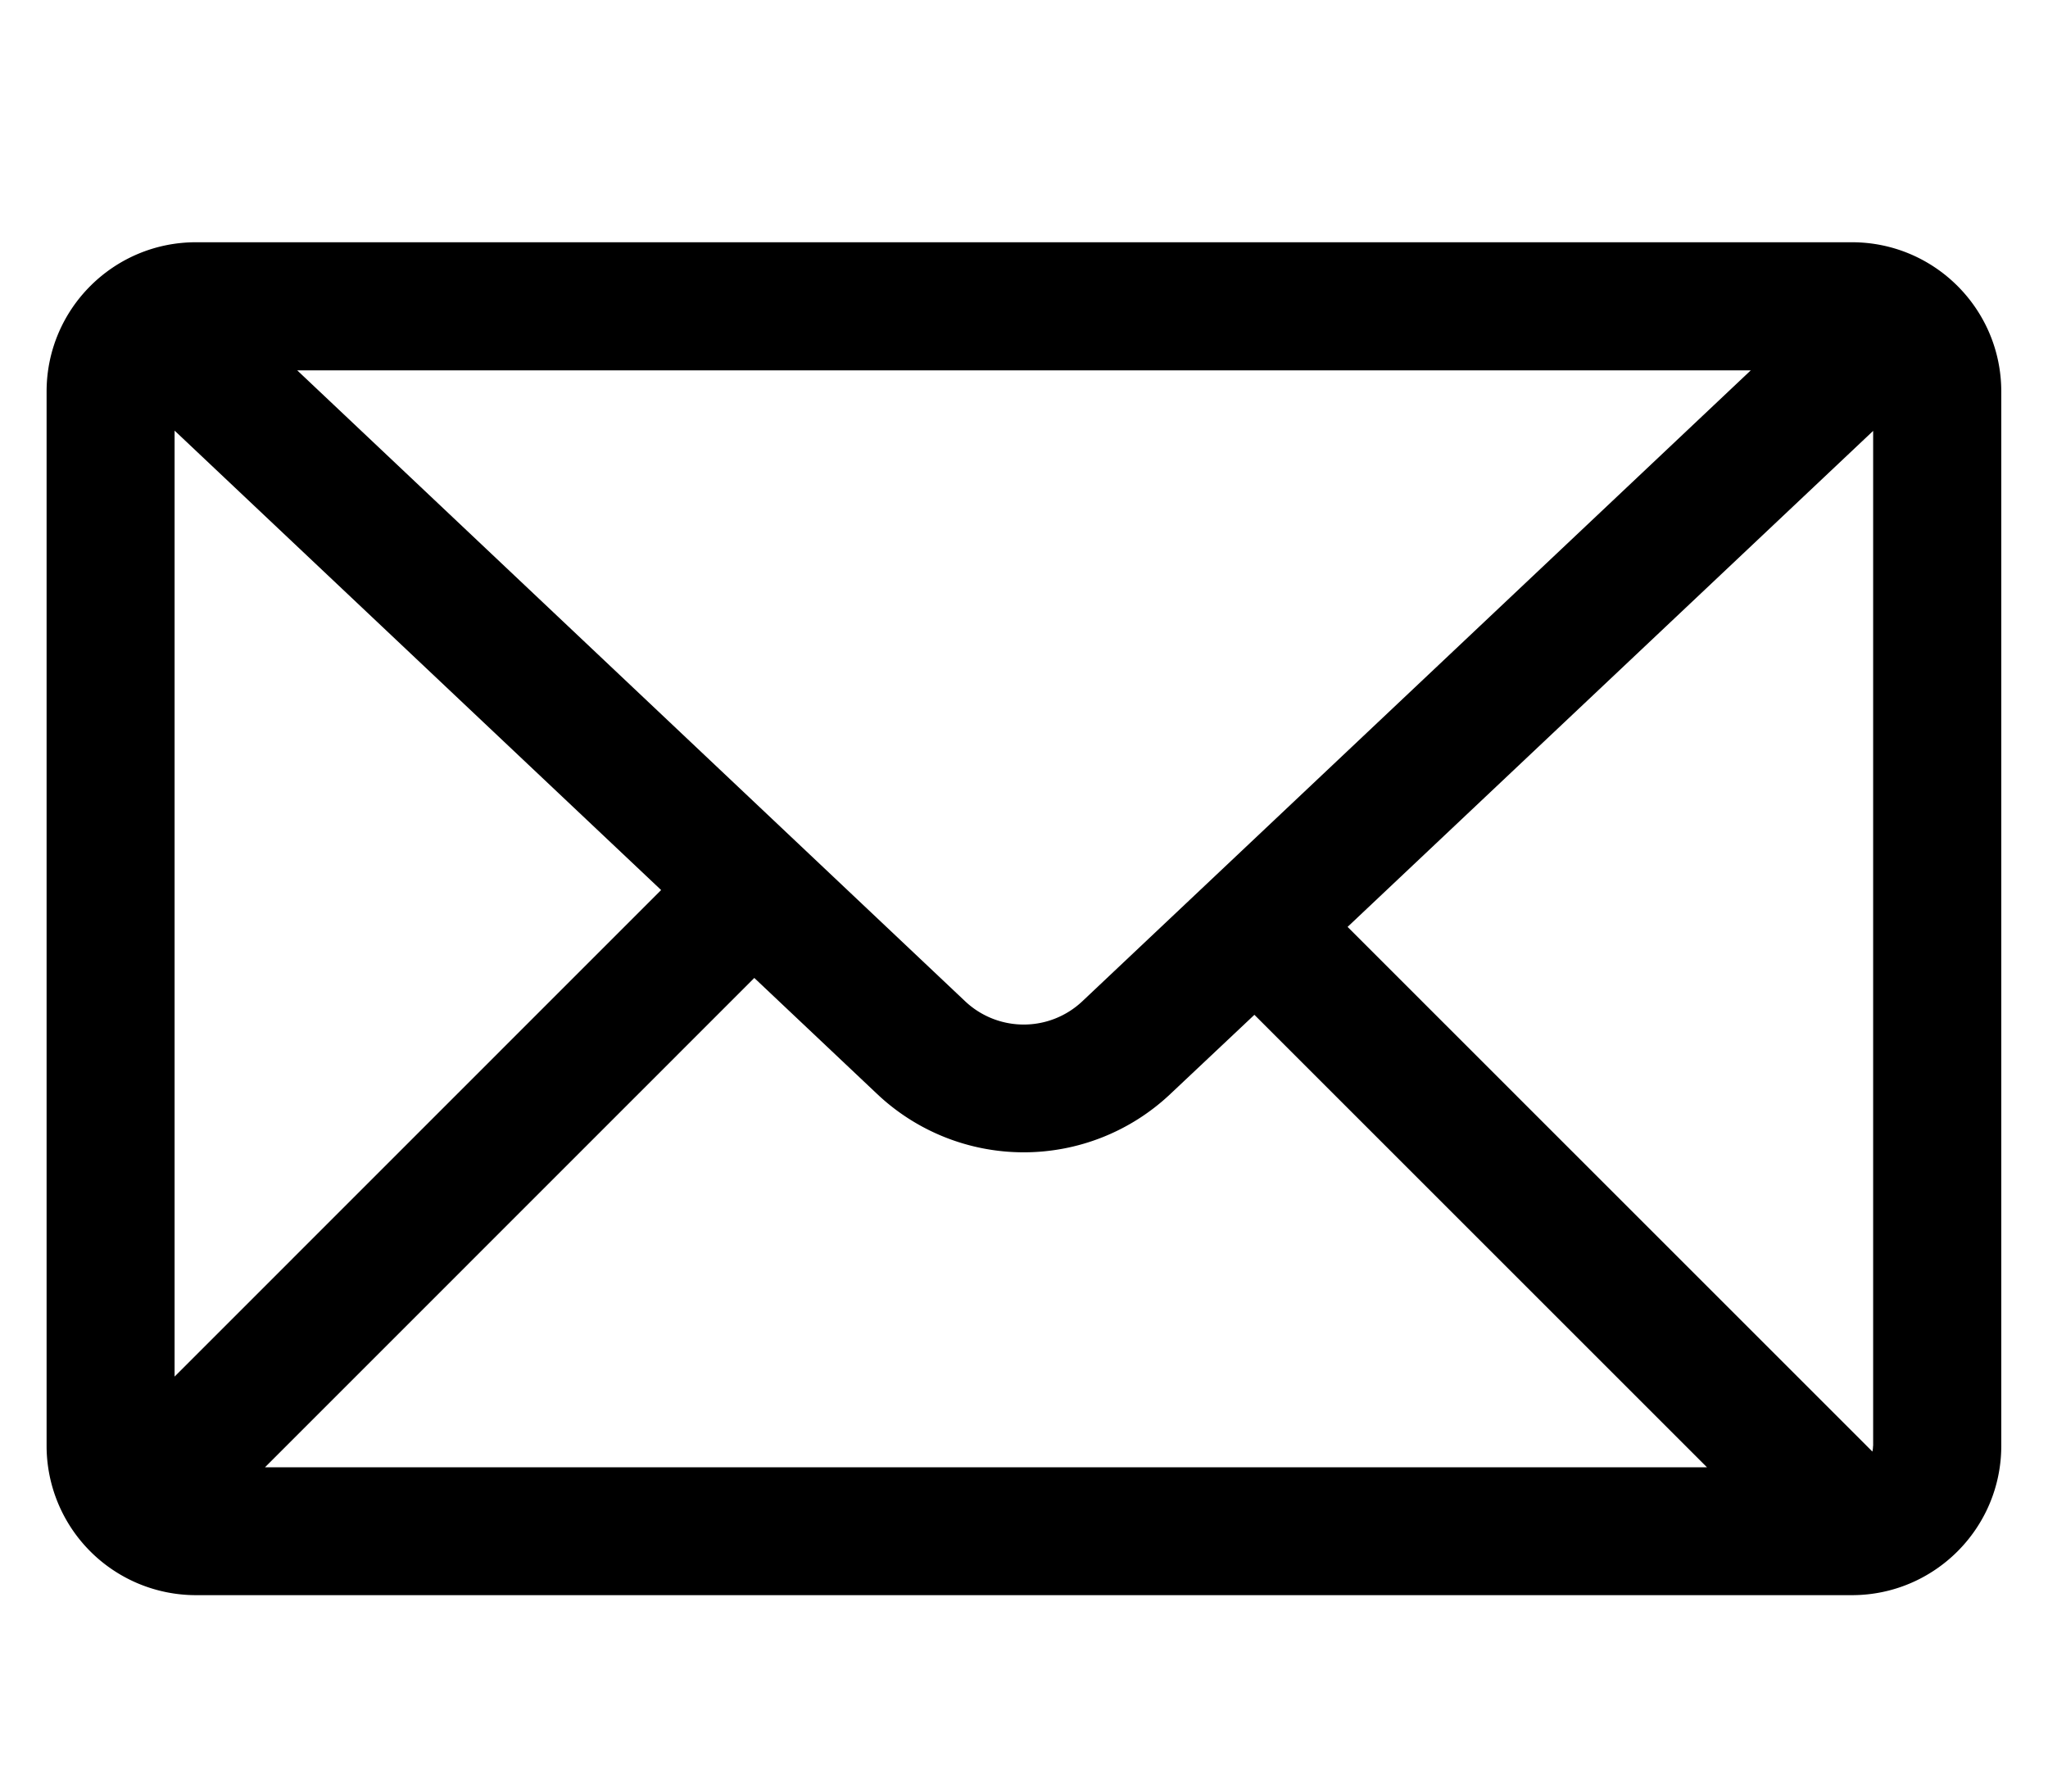 <svg width="16" height="14" viewBox="0 0 16 14" class="sc-26fa485d-2 bXMzgW"><path fill-rule="evenodd" clip-rule="evenodd" d="M13.678 2.894H2.322l5.218 4.93a.667.667 0 0 0 .916 0zM1.364 10.757l3.801-3.802-3.801-3.59zm4.529-3.115L2.07 11.466h11.266L9.8 7.93l-.658.62a1.667 1.667 0 0 1-2.288 0zm8.74 3.657a.2.2 0 0 1-.005.044l-4.1-4.1 4.106-3.876V11.3zM.364 3.06c0-.645.523-1.167 1.167-1.167h12.937c.644 0 1.167.522 1.167 1.167v8.238c0 .644-.523 1.167-1.167 1.167H1.53a1.167 1.167 0 0 1-1.166-1.167z" fill="currentColor"/></svg>
